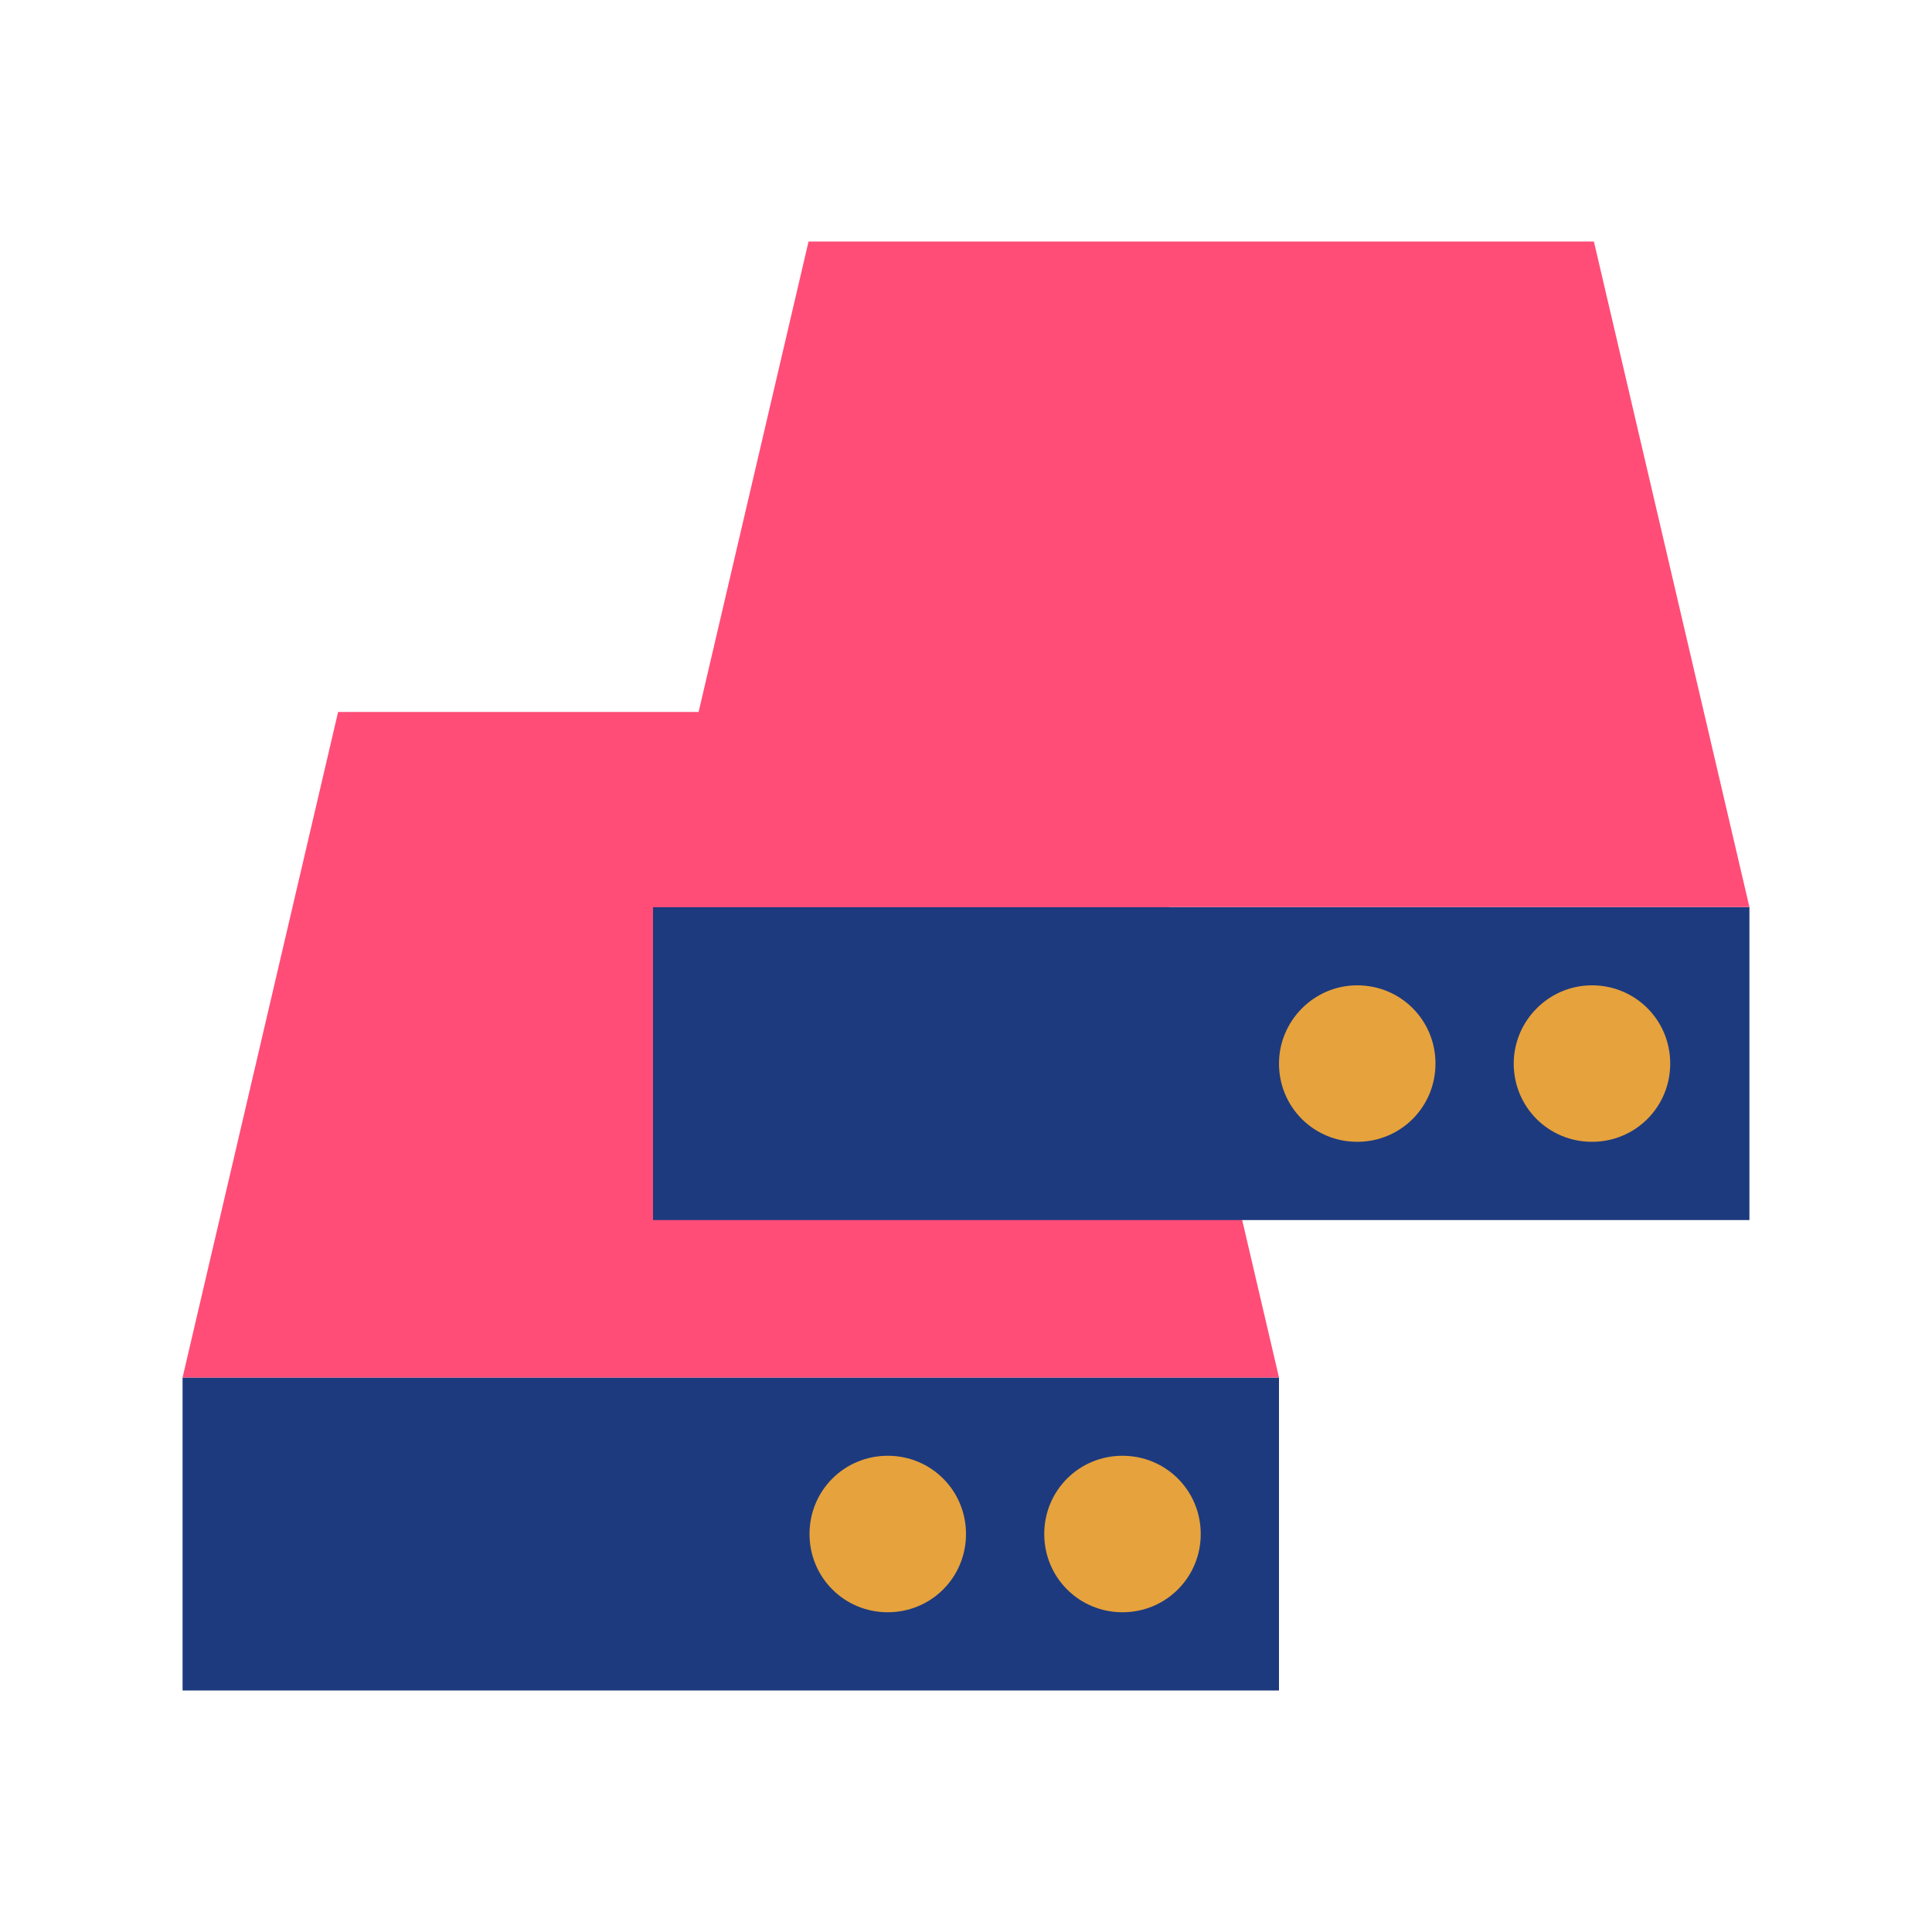 <?xml version="1.0" encoding="utf-8"?>
<!-- Generator: Adobe Illustrator 22.0.2, SVG Export Plug-In . SVG Version: 6.00 Build 0)  -->
<svg version="1.1" id="图层_1" xmlns="http://www.w3.org/2000/svg" xmlns:xlink="http://www.w3.org/1999/xlink" x="0px" y="0px"
	 viewBox="0 0 200 200" style="enable-background:new 0 0 200 200;" xml:space="preserve">
<style type="text/css">
	.st0{fill:#1D3A7E;}
	.st1{fill:#FF4D78;}
	.st2{fill:#E6A23C;}
</style>
<path class="st0" d="M18.9,142.6h113.5V175H18.9V142.6z"/>
<path class="st1" d="M116.3,73.7l16.1,68.9H18.9L35,73.7H116.3z"/>
<path class="st2" d="M108.1,158.8c0,4.5,3.6,8.1,8.1,8.1s8.1-3.6,8.1-8.1l0,0c0-4.5-3.6-8.1-8.1-8.1S108.1,154.3,108.1,158.8
	L108.1,158.8z"/>
<path class="st2" d="M83.8,158.8c0,4.5,3.6,8.1,8.1,8.1c4.5,0,8.1-3.6,8.1-8.1l0,0c0-4.5-3.6-8.1-8.1-8.1
	C87.4,150.7,83.8,154.3,83.8,158.8L83.8,158.8z"/>
<path class="st0" d="M67.6,93.9h113.5v32.4H67.6V93.9z"/>
<path class="st1" d="M165,25l16.1,68.9H67.6L83.7,25H165z"/>
<path class="st2" d="M156.7,110.1c0,4.5,3.6,8.1,8.1,8.1s8.1-3.6,8.1-8.1l0,0c0-4.5-3.6-8.1-8.1-8.1S156.7,105.7,156.7,110.1
	L156.7,110.1z"/>
<path class="st2" d="M132.4,110.1c0,4.5,3.6,8.1,8.1,8.1s8.1-3.6,8.1-8.1l0,0c0-4.5-3.6-8.1-8.1-8.1S132.4,105.7,132.4,110.1
	L132.4,110.1z"/>
</svg>
